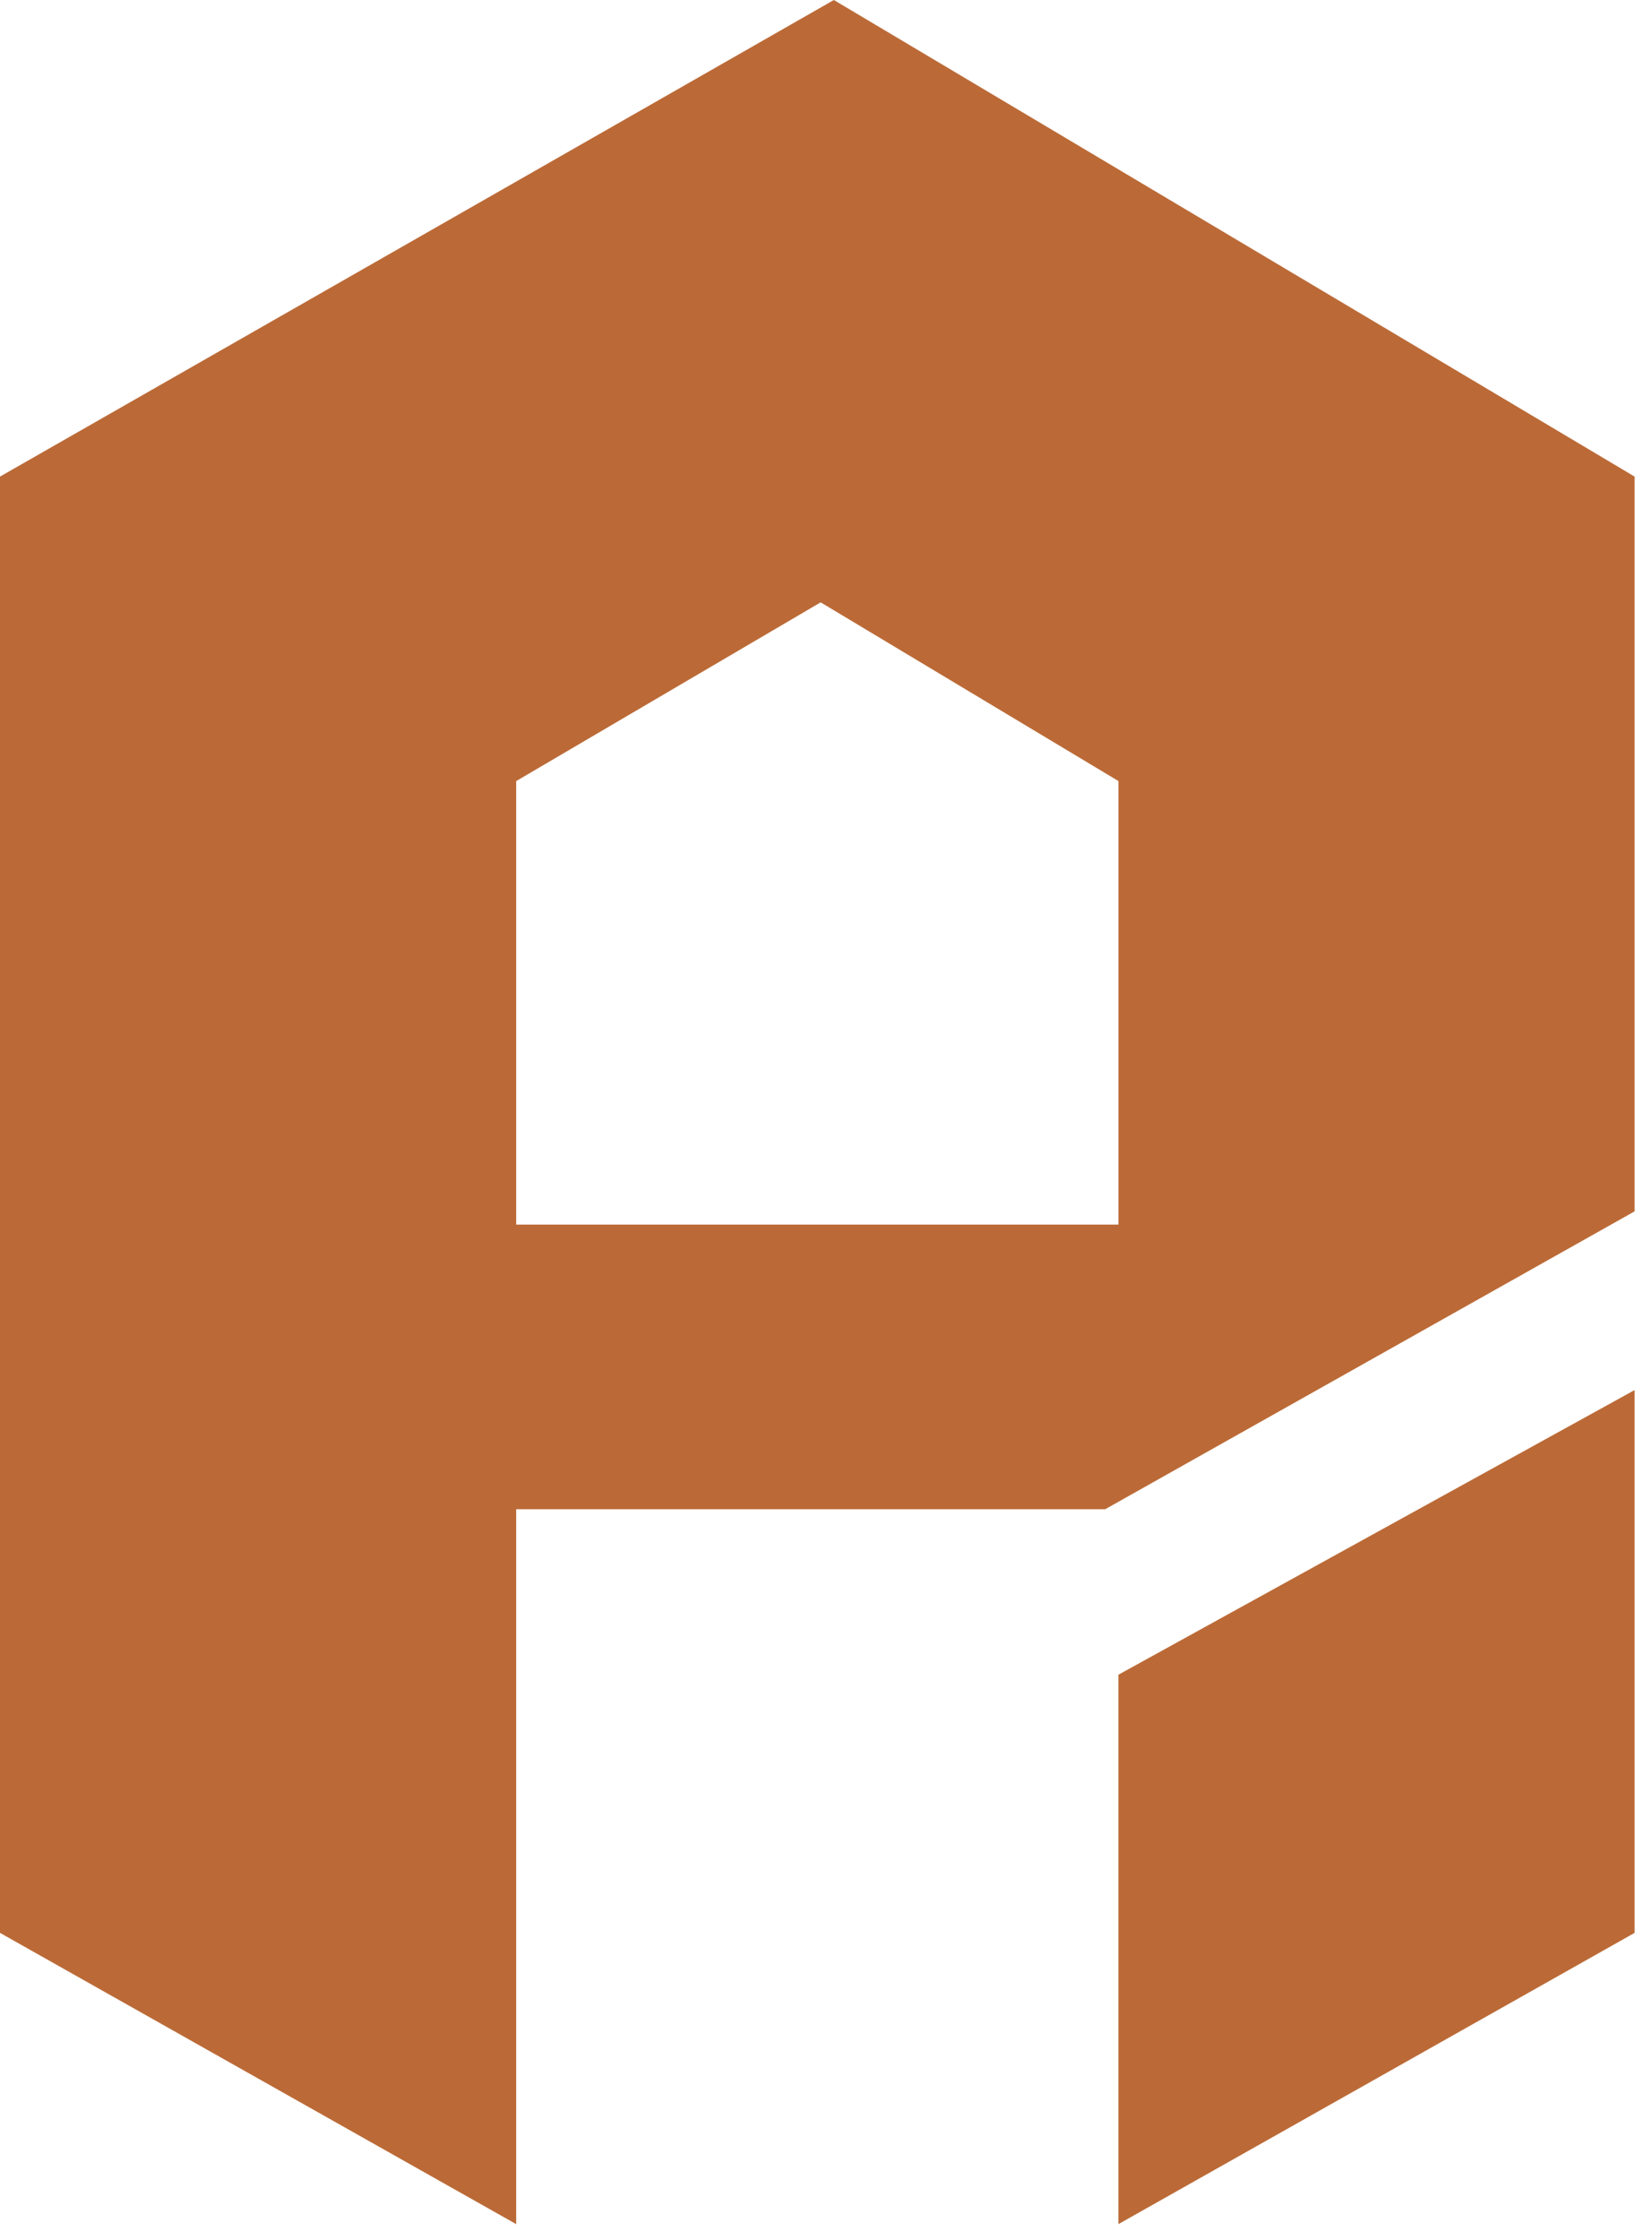 <svg width="45" height="61" viewBox="0 0 45 61" fill="none" xmlns="http://www.w3.org/2000/svg">
<path d="M30.465 60.57V45.608L44.526 37.856V52.638L30.465 60.57Z" fill="#BB6A37"/>
<path fill-rule="evenodd" clip-rule="evenodd" d="M0 12.979L22.714 0L44.526 12.979V32.989L30.105 41.101H14.061V60.57L0 52.638V12.979ZM14.061 21.271L22.354 16.404L30.466 21.271V33.349H14.061V21.271Z" fill="#BB6A37"/>
</svg>
